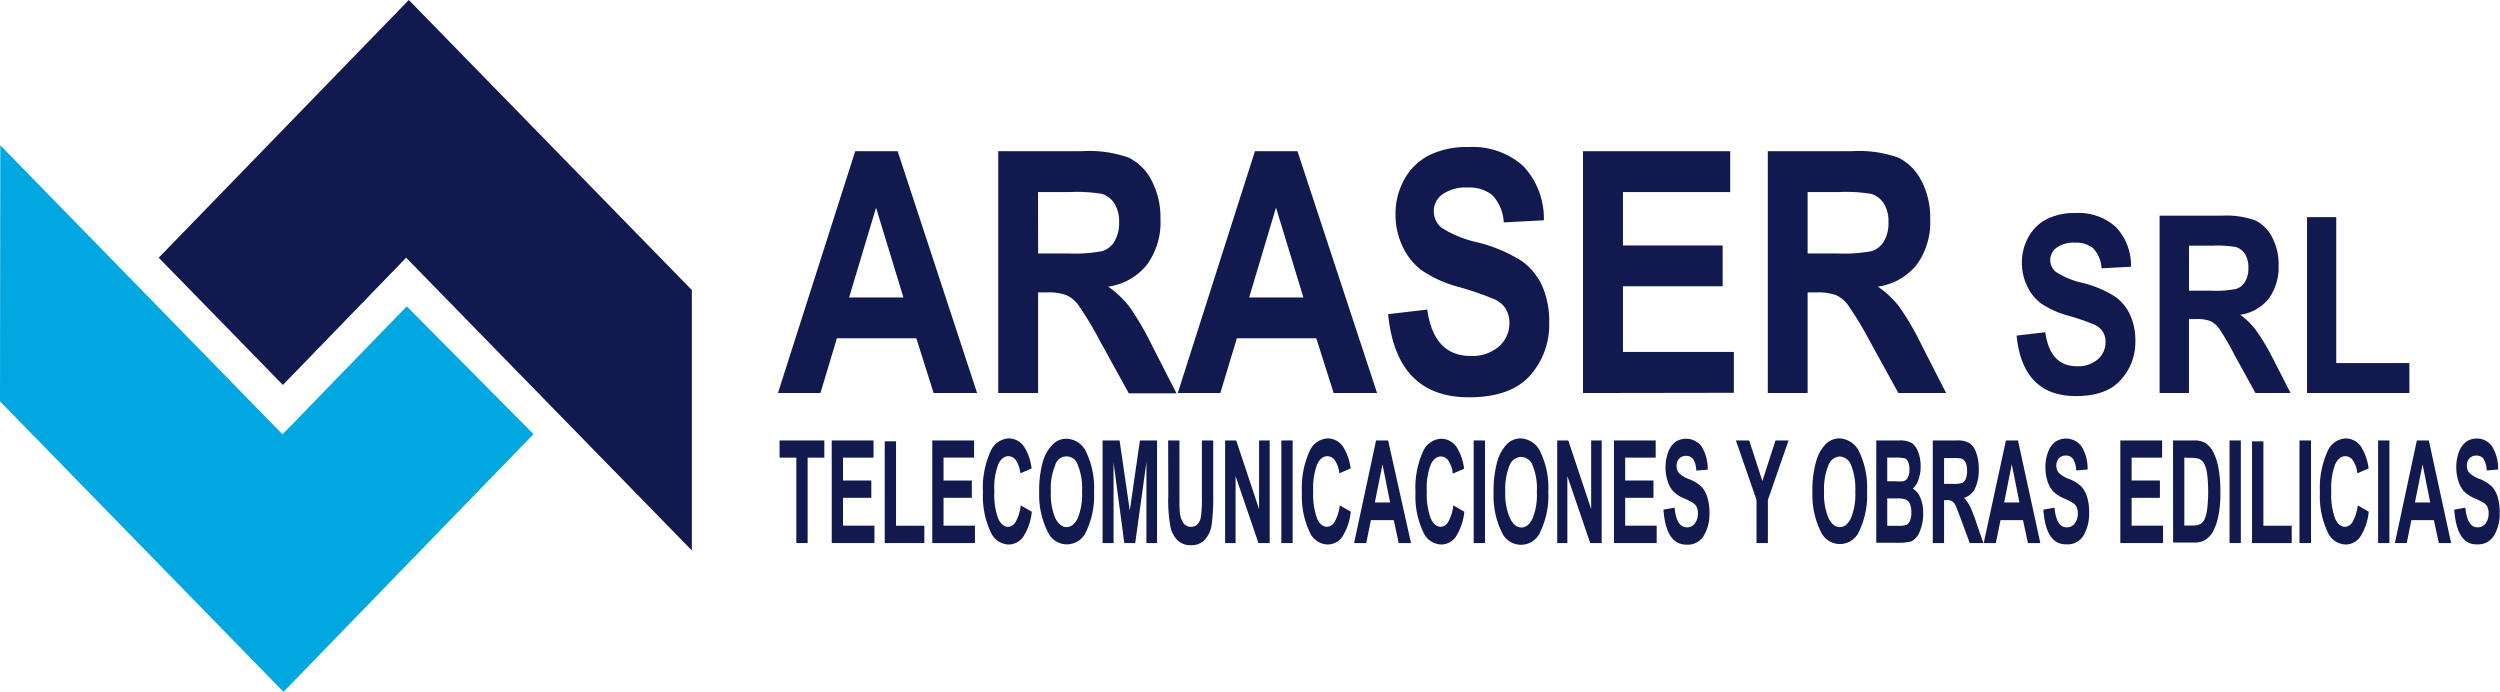 <svg xmlns="http://www.w3.org/2000/svg" viewBox="0 0 327.78 90.71"><defs><style>.cls-1,.cls-3{fill:#11194e;}.cls-1,.cls-2{fill-rule:evenodd;}.cls-2{fill:#00a7e1;}</style></defs><title>Recurso 12</title><g id="Capa_2" data-name="Capa 2"><g id="Capa_1-2" data-name="Capa 1"><polygon class="cls-1" points="37.09 50.47 20.81 33.79 53.6 0 90.71 38.03 90.71 72.17 53.25 33.79 37.09 50.47"/><polygon class="cls-2" points="0 52.62 0.04 19.05 37.04 56.95 53.33 40.17 69.95 56.92 37.17 90.71 0 52.62"/><path class="cls-3" d="M128.11,51.53h-5.7l-2.27-7.18H109.73l-2.16,7.18H102l10.13-31.71h5.56ZM118.45,39l-3.59-11.77L111.33,39Z"/><path class="cls-3" d="M130.88,51.53V19.82h11.05a15.42,15.42,0,0,1,6.06.85,6.74,6.74,0,0,1,3,3,10.35,10.35,0,0,1,1.16,5.05,9.41,9.41,0,0,1-1.78,6,7.92,7.92,0,0,1-5.07,2.86,13.12,13.12,0,0,1,2.79,2.65,38.44,38.44,0,0,1,3,5.16l3.16,6.18H148l-3.8-6.9A46.38,46.38,0,0,0,141.39,40a4.11,4.11,0,0,0-1.56-1.3,7,7,0,0,0-2.64-.36h-1.08V51.53Zm5.23-18.3H140a19.48,19.48,0,0,0,4.54-.31,2.88,2.88,0,0,0,1.58-1.27,4.69,4.69,0,0,0,.61-2.53,4.37,4.37,0,0,0-.61-2.43,3,3,0,0,0-1.64-1.27,20.79,20.79,0,0,0-4.27-.24h-4.11Z"/><path class="cls-3" d="M180.55,51.53h-5.69l-2.28-7.18H162.17L160,51.53h-5.58l10.12-31.71h5.57ZM170.89,39,167.3,27.22,163.78,39Z"/><path class="cls-3" d="M182,41.19l5.13-.6q.85,6.07,5.67,6.08a5.35,5.35,0,0,0,3.74-1.25,4,4,0,0,0,1.36-3.08,3.47,3.47,0,0,0-.47-1.84A3.51,3.51,0,0,0,196,39.26a41.44,41.44,0,0,0-4.72-1.63,15.83,15.83,0,0,1-4.91-2.21,8.29,8.29,0,0,1-2.48-3.12,9.62,9.62,0,0,1-.92-4.16,9.24,9.24,0,0,1,1.18-4.67,7.68,7.68,0,0,1,3.26-3.13,11.12,11.12,0,0,1,5.12-1.06,9.93,9.93,0,0,1,7.17,2.48,10,10,0,0,1,2.72,7.12l-5.26.28a5.66,5.66,0,0,0-1.49-3.57,4.78,4.78,0,0,0-3.26-1,5.24,5.24,0,0,0-3.27.88,2.67,2.67,0,0,0-1.15,2.2,2.77,2.77,0,0,0,1,2.18,14.68,14.68,0,0,0,4.79,1.94,19.76,19.76,0,0,1,5.72,2.42,8.23,8.23,0,0,1,2.69,3.26,11.51,11.51,0,0,1,.93,4.86,10,10,0,0,1-2.54,6.94q-2.55,2.82-8,2.82Q183.07,52.08,182,41.19Z"/><path class="cls-3" d="M207.55,51.53V19.82h19.3v5.36H212.79v7h13.07v5.35H212.79v8.61h14.54v5.36Z"/><path class="cls-3" d="M231.78,51.53V19.82h11.06a15.42,15.42,0,0,1,6.06.85,6.72,6.72,0,0,1,3,3,10.24,10.24,0,0,1,1.17,5.05,9.41,9.41,0,0,1-1.78,6,7.92,7.92,0,0,1-5.08,2.86A12.67,12.67,0,0,1,249,40.19a37.15,37.15,0,0,1,3,5.16l3.16,6.18h-6.26l-3.8-6.9A46.38,46.38,0,0,0,242.3,40a4.11,4.11,0,0,0-1.56-1.3,7.08,7.08,0,0,0-2.64-.36H237V51.53ZM237,33.23h3.89a19.59,19.59,0,0,0,4.55-.31A2.91,2.91,0,0,0,247,31.65a4.69,4.69,0,0,0,.6-2.53,4.37,4.37,0,0,0-.6-2.43,3.06,3.06,0,0,0-1.65-1.27,20.59,20.59,0,0,0-4.26-.24H237Z"/><path class="cls-3" d="M264.4,44l3.76-.44c.42,3,1.81,4.46,4.15,4.46a3.92,3.92,0,0,0,2.75-.92,2.94,2.94,0,0,0,1-2.26,2.47,2.47,0,0,0-.35-1.34,2.61,2.61,0,0,0-1.06-.92,32.34,32.34,0,0,0-3.46-1.19,12,12,0,0,1-3.61-1.62,6.09,6.09,0,0,1-1.81-2.29,7,7,0,0,1-.68-3A6.81,6.81,0,0,1,266,31a5.61,5.61,0,0,1,2.39-2.29,8.18,8.18,0,0,1,3.76-.78,7.27,7.27,0,0,1,5.25,1.82,7.31,7.31,0,0,1,2,5.22l-3.86.21a4.18,4.18,0,0,0-1.09-2.62,3.48,3.48,0,0,0-2.4-.74,3.84,3.84,0,0,0-2.39.64,2,2,0,0,0-.08,3.21,10.69,10.69,0,0,0,3.51,1.43,14.35,14.35,0,0,1,4.19,1.77,6,6,0,0,1,2,2.4,8.28,8.28,0,0,1,.69,3.56A7.29,7.29,0,0,1,278,49.87q-1.86,2.06-5.83,2.06C267.53,51.93,264.92,49.27,264.4,44Z"/><path class="cls-3" d="M283.15,51.53V28.28h8.11a11.28,11.28,0,0,1,4.44.62,4.9,4.9,0,0,1,2.19,2.18,7.52,7.52,0,0,1,.86,3.7,7,7,0,0,1-1.31,4.4,5.88,5.88,0,0,1-3.72,2.09,9.73,9.73,0,0,1,2,1.94A27.79,27.79,0,0,1,298,47l2.32,4.53h-4.6l-2.79-5.06a32.54,32.54,0,0,0-2-3.43,3,3,0,0,0-1.14-.95,5.13,5.13,0,0,0-1.94-.26H287v9.7ZM287,38.11h2.85a14,14,0,0,0,3.34-.23,2.13,2.13,0,0,0,1.16-.93,3.44,3.44,0,0,0,.44-1.85,3.27,3.27,0,0,0-.44-1.79,2.28,2.28,0,0,0-1.21-.93,15.94,15.94,0,0,0-3.13-.17h-3Z"/><path class="cls-3" d="M302.48,51.53V28.47h3.83V47.6h9.59v3.93Z"/><path class="cls-3" d="M104.41,71.2V60h-2.2V57.75h5.87V60h-2.19V71.2Z"/><path class="cls-3" d="M109.05,71.2V57.75h5.48V60h-4v3h3.71v2.27h-3.71v3.65h4.12V71.2Z"/><path class="cls-3" d="M116,71.2V57.86h1.48V68.93h3.71V71.2Z"/><path class="cls-3" d="M122.23,71.2V57.75h5.48V60h-4v3h3.71v2.27h-3.71v3.65h4.12V71.2Z"/><path class="cls-3" d="M133.83,66.26l1.45.83a7.33,7.33,0,0,1-1.13,3.3,2.33,2.33,0,0,1-1.93,1,2.66,2.66,0,0,1-2.34-1.66,10.93,10.93,0,0,1-1-5.17,11.47,11.47,0,0,1,1-5.39,2.72,2.72,0,0,1,2.42-1.69,2.46,2.46,0,0,1,2.08,1.27,6.72,6.72,0,0,1,.87,2.67l-1.47.64a3.6,3.6,0,0,0-.56-1.67,1.2,1.2,0,0,0-1-.58c-.54,0-1,.35-1.33,1.06a8.53,8.53,0,0,0-.52,3.51,9.17,9.17,0,0,0,.51,3.62c.33.71.77,1.07,1.3,1.07a1.21,1.21,0,0,0,1-.68A5.42,5.42,0,0,0,133.83,66.26Z"/><path class="cls-3" d="M136.25,64.56a14.12,14.12,0,0,1,.47-4A5.5,5.5,0,0,1,138,58.29a2.54,2.54,0,0,1,1.86-.77,2.94,2.94,0,0,1,2.58,1.81,10.76,10.76,0,0,1,1,5.15,10.83,10.83,0,0,1-1.06,5.27,2.74,2.74,0,0,1-5,0A10.81,10.81,0,0,1,136.25,64.56Zm1.53-.09a8,8,0,0,0,.59,3.48c.4.77.89,1.16,1.47,1.16s1.07-.38,1.46-1.15a8.37,8.37,0,0,0,.57-3.54,8,8,0,0,0-.56-3.46,1.53,1.53,0,0,0-2.95,0A8,8,0,0,0,137.78,64.47Z"/><path class="cls-3" d="M144.56,71.2V57.75h2.23l1.34,9.19,1.33-9.19h2.24V71.2h-1.39V60.61L148.84,71.2h-1.43L146,60.61V71.2Z"/><path class="cls-3" d="M153.16,57.75h1.48V65c0,1.13,0,1.87.06,2.21a2.71,2.71,0,0,0,.47,1.38,1.19,1.19,0,0,0,1,.48,1.08,1.08,0,0,0,.84-.34,1.87,1.87,0,0,0,.45-1,17.35,17.35,0,0,0,.12-2.62V57.75h1.49v7.07a27.26,27.26,0,0,1-.2,3.91,3.66,3.66,0,0,1-.87,2,2.3,2.3,0,0,1-1.79.75,2.46,2.46,0,0,1-1.8-.62,3.55,3.55,0,0,1-.94-1.74,19,19,0,0,1-.29-4.14Z"/><path class="cls-3" d="M160.63,71.2V57.75h1.45l3,9v-9h1.39V71.2H165l-3-8.77V71.2Z"/><path class="cls-3" d="M168,71.2V57.75h1.48V71.2Z"/><path class="cls-3" d="M175.66,66.26l1.44.83a7.46,7.46,0,0,1-1.12,3.3,2.35,2.35,0,0,1-1.94,1,2.66,2.66,0,0,1-2.34-1.66,10.93,10.93,0,0,1-1-5.17,11.47,11.47,0,0,1,1-5.39,2.72,2.72,0,0,1,2.43-1.69,2.45,2.45,0,0,1,2.07,1.27,6.87,6.87,0,0,1,.88,2.67l-1.48.64a3.6,3.6,0,0,0-.56-1.67,1.2,1.2,0,0,0-1-.58c-.55,0-1,.35-1.34,1.06a8.71,8.71,0,0,0-.52,3.51,9.17,9.17,0,0,0,.51,3.62c.33.71.77,1.07,1.31,1.07a1.24,1.24,0,0,0,1-.68A5.77,5.77,0,0,0,175.66,66.26Z"/><path class="cls-3" d="M185,71.2h-1.61l-.65-3h-3l-.61,3h-1.59l2.88-13.45h1.58Zm-2.74-5.32-1-5-1,5Z"/><path class="cls-3" d="M190.54,66.26l1.45.83a7.33,7.33,0,0,1-1.13,3.3,2.33,2.33,0,0,1-1.93,1,2.66,2.66,0,0,1-2.34-1.66,10.93,10.93,0,0,1-1-5.17,11.47,11.47,0,0,1,1-5.39A2.72,2.72,0,0,1,189,57.52a2.46,2.46,0,0,1,2.08,1.27,6.87,6.87,0,0,1,.88,2.67l-1.48.64a3.6,3.6,0,0,0-.56-1.67,1.2,1.2,0,0,0-1-.58c-.54,0-1,.35-1.33,1.06a8.53,8.53,0,0,0-.52,3.51A9.17,9.17,0,0,0,187.6,68c.33.71.77,1.07,1.3,1.07a1.21,1.21,0,0,0,1-.68A5.42,5.42,0,0,0,190.54,66.26Z"/><path class="cls-3" d="M193.22,71.2V57.75h1.48V71.2Z"/><path class="cls-3" d="M195.83,64.56a14.12,14.12,0,0,1,.47-4,5.39,5.39,0,0,1,1.25-2.31,2.54,2.54,0,0,1,1.86-.77A3,3,0,0,1,202,59.33a10.76,10.76,0,0,1,1,5.15,10.83,10.83,0,0,1-1.06,5.27,2.74,2.74,0,0,1-5.05,0A10.81,10.81,0,0,1,195.83,64.56Zm1.53-.09A8,8,0,0,0,198,68c.4.77.88,1.16,1.47,1.16s1.07-.38,1.45-1.15a8.19,8.19,0,0,0,.58-3.54,8,8,0,0,0-.56-3.46,1.68,1.68,0,0,0-1.47-1.11A1.7,1.7,0,0,0,197.93,61,8.16,8.16,0,0,0,197.36,64.47Z"/><path class="cls-3" d="M204.17,71.2V57.75h1.45l3,9v-9H210V71.2h-1.5l-3-8.77V71.2Z"/><path class="cls-3" d="M211.61,71.2V57.75h5.47V60h-4v3h3.71v2.27h-3.71v3.65h4.13V71.2Z"/><path class="cls-3" d="M218.1,66.82l1.46-.26c.16,1.72.7,2.58,1.61,2.58a1.25,1.25,0,0,0,1.06-.53,2.14,2.14,0,0,0,.39-1.31,2,2,0,0,0-.14-.77,1.19,1.19,0,0,0-.41-.53,8.49,8.49,0,0,0-1.34-.69,4,4,0,0,1-1.39-.94,3.52,3.52,0,0,1-.7-1.32,5.94,5.94,0,0,1,.07-3.75,3,3,0,0,1,.92-1.33,2.52,2.52,0,0,1,3.49.61,5.47,5.47,0,0,1,.78,3l-1.5.12A3,3,0,0,0,222,60.2a1.12,1.12,0,0,0-.93-.43,1.18,1.18,0,0,0-.93.38,1.4,1.4,0,0,0-.32.93,1.47,1.47,0,0,0,.29.92,3.66,3.66,0,0,0,1.36.83,4.87,4.87,0,0,1,1.63,1,3.63,3.63,0,0,1,.76,1.39,6.82,6.82,0,0,1,.27,2.06,5.6,5.6,0,0,1-.73,2.94,2.43,2.43,0,0,1-2.25,1.19Q218.42,71.43,218.1,66.82Z"/><path class="cls-3" d="M230.3,71.2V65.54l-2.7-7.79h1.74l1.73,5.32,1.72-5.32h1.71l-2.71,7.81V71.2Z"/><path class="cls-3" d="M237.63,64.56a13.75,13.75,0,0,1,.47-4,5.39,5.39,0,0,1,1.25-2.31,2.54,2.54,0,0,1,1.86-.77,3,3,0,0,1,2.58,1.81,10.76,10.76,0,0,1,1,5.15,10.83,10.83,0,0,1-1.06,5.27,2.74,2.74,0,0,1-5,0A10.81,10.81,0,0,1,237.63,64.56Zm1.53-.09a8,8,0,0,0,.59,3.48c.4.77.88,1.16,1.47,1.16s1.07-.38,1.45-1.15a8.19,8.19,0,0,0,.58-3.54,8.17,8.17,0,0,0-.56-3.46,1.68,1.68,0,0,0-1.47-1.11A1.7,1.7,0,0,0,239.73,61,8.16,8.16,0,0,0,239.16,64.47Z"/><path class="cls-3" d="M246,57.75h2.95a3.24,3.24,0,0,1,1.71.33,2.56,2.56,0,0,1,.83,1.17,5.13,5.13,0,0,1,.33,1.89,4.93,4.93,0,0,1-.29,1.76,2.6,2.6,0,0,1-.75,1.16,2.36,2.36,0,0,1,1,1.19,5,5,0,0,1,.37,2,6,6,0,0,1-.47,2.49A2.26,2.26,0,0,1,250.55,71a7.89,7.89,0,0,1-2.08.16H246ZM247.44,60V63.1h1a7.91,7.91,0,0,0,1.1,0,.9.9,0,0,0,.59-.48,2.17,2.17,0,0,0,.22-1.06,2.24,2.24,0,0,0-.18-1,.83.83,0,0,0-.42-.47A6.23,6.23,0,0,0,248.3,60Zm0,5.35v3.59h1.39a3.13,3.13,0,0,0,1.17-.14,1.13,1.13,0,0,0,.43-.56,2.71,2.71,0,0,0,.17-1.06,2.77,2.77,0,0,0-.18-1.08,1.15,1.15,0,0,0-.5-.59,3.19,3.19,0,0,0-1.27-.16Z"/><path class="cls-3" d="M253.41,71.2V57.75h3.13a3,3,0,0,1,1.72.37,2.53,2.53,0,0,1,.85,1.25,6.23,6.23,0,0,1,.33,2.15,5.6,5.6,0,0,1-.5,2.54,2.28,2.28,0,0,1-1.44,1.21,4.83,4.83,0,0,1,.79,1.12,19.21,19.21,0,0,1,.85,2.19l.9,2.62h-1.78l-1.08-2.92c-.39-1.06-.65-1.72-.79-2a1.07,1.07,0,0,0-1.19-.7h-.31V71.2Zm1.48-7.76H256a3.8,3.8,0,0,0,1.29-.13,1,1,0,0,0,.45-.54,2.85,2.85,0,0,0,.17-1.07,2.66,2.66,0,0,0-.17-1,1.06,1.06,0,0,0-.47-.54,3.91,3.91,0,0,0-1.21-.1h-1.17Z"/><path class="cls-3" d="M267.51,71.2h-1.62l-.65-3h-2.95l-.61,3h-1.59L263,57.75h1.58Zm-2.74-5.32-1-5-1,5Z"/><path class="cls-3" d="M267.91,66.82l1.46-.26c.16,1.72.7,2.58,1.61,2.58a1.25,1.25,0,0,0,1.06-.53,2.14,2.14,0,0,0,.39-1.31,2,2,0,0,0-.14-.77,1.19,1.19,0,0,0-.41-.53,8.49,8.49,0,0,0-1.34-.69,4,4,0,0,1-1.39-.94,3.67,3.67,0,0,1-.71-1.32,6,6,0,0,1-.26-1.77,5.41,5.41,0,0,1,.34-2,3,3,0,0,1,.92-1.33,2.52,2.52,0,0,1,3.49.61,5.47,5.47,0,0,1,.78,3l-1.5.12a3,3,0,0,0-.42-1.52,1.12,1.12,0,0,0-.93-.43,1.18,1.18,0,0,0-.93.38,1.4,1.4,0,0,0-.32.93,1.47,1.47,0,0,0,.29.92,3.66,3.66,0,0,0,1.36.83,4.87,4.87,0,0,1,1.63,1,3.63,3.63,0,0,1,.76,1.39,6.84,6.84,0,0,1,.26,2.06,5.59,5.59,0,0,1-.72,2.94,2.43,2.43,0,0,1-2.26,1.19Q268.23,71.43,267.91,66.82Z"/><path class="cls-3" d="M278,71.2V57.75h5.48V60h-4v3h3.71v2.27h-3.71v3.65h4.12V71.2Z"/><path class="cls-3" d="M284.91,57.75h2.72a2.84,2.84,0,0,1,1.55.35,3.14,3.14,0,0,1,1,1.16,7.64,7.64,0,0,1,.69,2.12,17.33,17.33,0,0,1,.25,3.24,15,15,0,0,1-.26,3,7.71,7.71,0,0,1-.67,2,3.06,3.06,0,0,1-1,1.13,2.55,2.55,0,0,1-1.47.38h-2.8ZM286.39,60v8.9h1.12a2.07,2.07,0,0,0,1-.2,1.52,1.52,0,0,0,.53-.61,4.47,4.47,0,0,0,.34-1.29,19.54,19.54,0,0,0,0-4.67A4,4,0,0,0,289,60.8a1.42,1.42,0,0,0-.71-.65,4,4,0,0,0-1.21-.12Z"/><path class="cls-3" d="M292.32,71.2V57.75h1.48V71.2Z"/><path class="cls-3" d="M295.27,71.2V57.86h1.49V68.93h3.71V71.2Z"/><path class="cls-3" d="M301.49,71.2V57.75H303V71.2Z"/><path class="cls-3" d="M309.13,66.26l1.44.83a7.46,7.46,0,0,1-1.12,3.3,2.35,2.35,0,0,1-1.94,1,2.66,2.66,0,0,1-2.34-1.66,10.93,10.93,0,0,1-1-5.17,11.6,11.6,0,0,1,1-5.39,2.72,2.72,0,0,1,2.43-1.69,2.45,2.45,0,0,1,2.07,1.27,6.87,6.87,0,0,1,.88,2.67l-1.48.64a3.6,3.6,0,0,0-.56-1.67,1.2,1.2,0,0,0-1-.58c-.55,0-1,.35-1.34,1.06a8.74,8.74,0,0,0-.51,3.51,9.21,9.21,0,0,0,.5,3.62c.33.71.77,1.07,1.31,1.07a1.24,1.24,0,0,0,1-.68A5.77,5.77,0,0,0,309.13,66.26Z"/><path class="cls-3" d="M311.8,71.2V57.75h1.48V71.2Z"/><path class="cls-3" d="M321.37,71.2h-1.61l-.65-3h-2.95l-.61,3H314l2.88-13.45h1.57Zm-2.74-5.32-1-5-1,5Z"/><path class="cls-3" d="M321.78,66.82l1.46-.26c.16,1.72.7,2.58,1.6,2.58a1.26,1.26,0,0,0,1.07-.53,2.21,2.21,0,0,0,.38-1.31,2,2,0,0,0-.13-.77,1.27,1.27,0,0,0-.41-.53,9,9,0,0,0-1.34-.69,4.09,4.09,0,0,1-1.4-.94,3.82,3.82,0,0,1-.7-1.32,6,6,0,0,1-.26-1.77,5.41,5.41,0,0,1,.34-2,3,3,0,0,1,.92-1.33,2.32,2.32,0,0,1,1.45-.45,2.36,2.36,0,0,1,2,1.06,5.47,5.47,0,0,1,.77,3l-1.49.12a3.27,3.27,0,0,0-.42-1.52,1.12,1.12,0,0,0-.93-.43,1.18,1.18,0,0,0-.93.38,1.35,1.35,0,0,0-.32.93,1.41,1.41,0,0,0,.29.92,3.66,3.66,0,0,0,1.36.83,4.71,4.71,0,0,1,1.62,1,3.52,3.52,0,0,1,.77,1.39,7.18,7.18,0,0,1,.26,2.06,5.59,5.59,0,0,1-.72,2.94,2.43,2.43,0,0,1-2.26,1.19C323,71.43,322,69.89,321.78,66.82Z"/></g></g></svg>